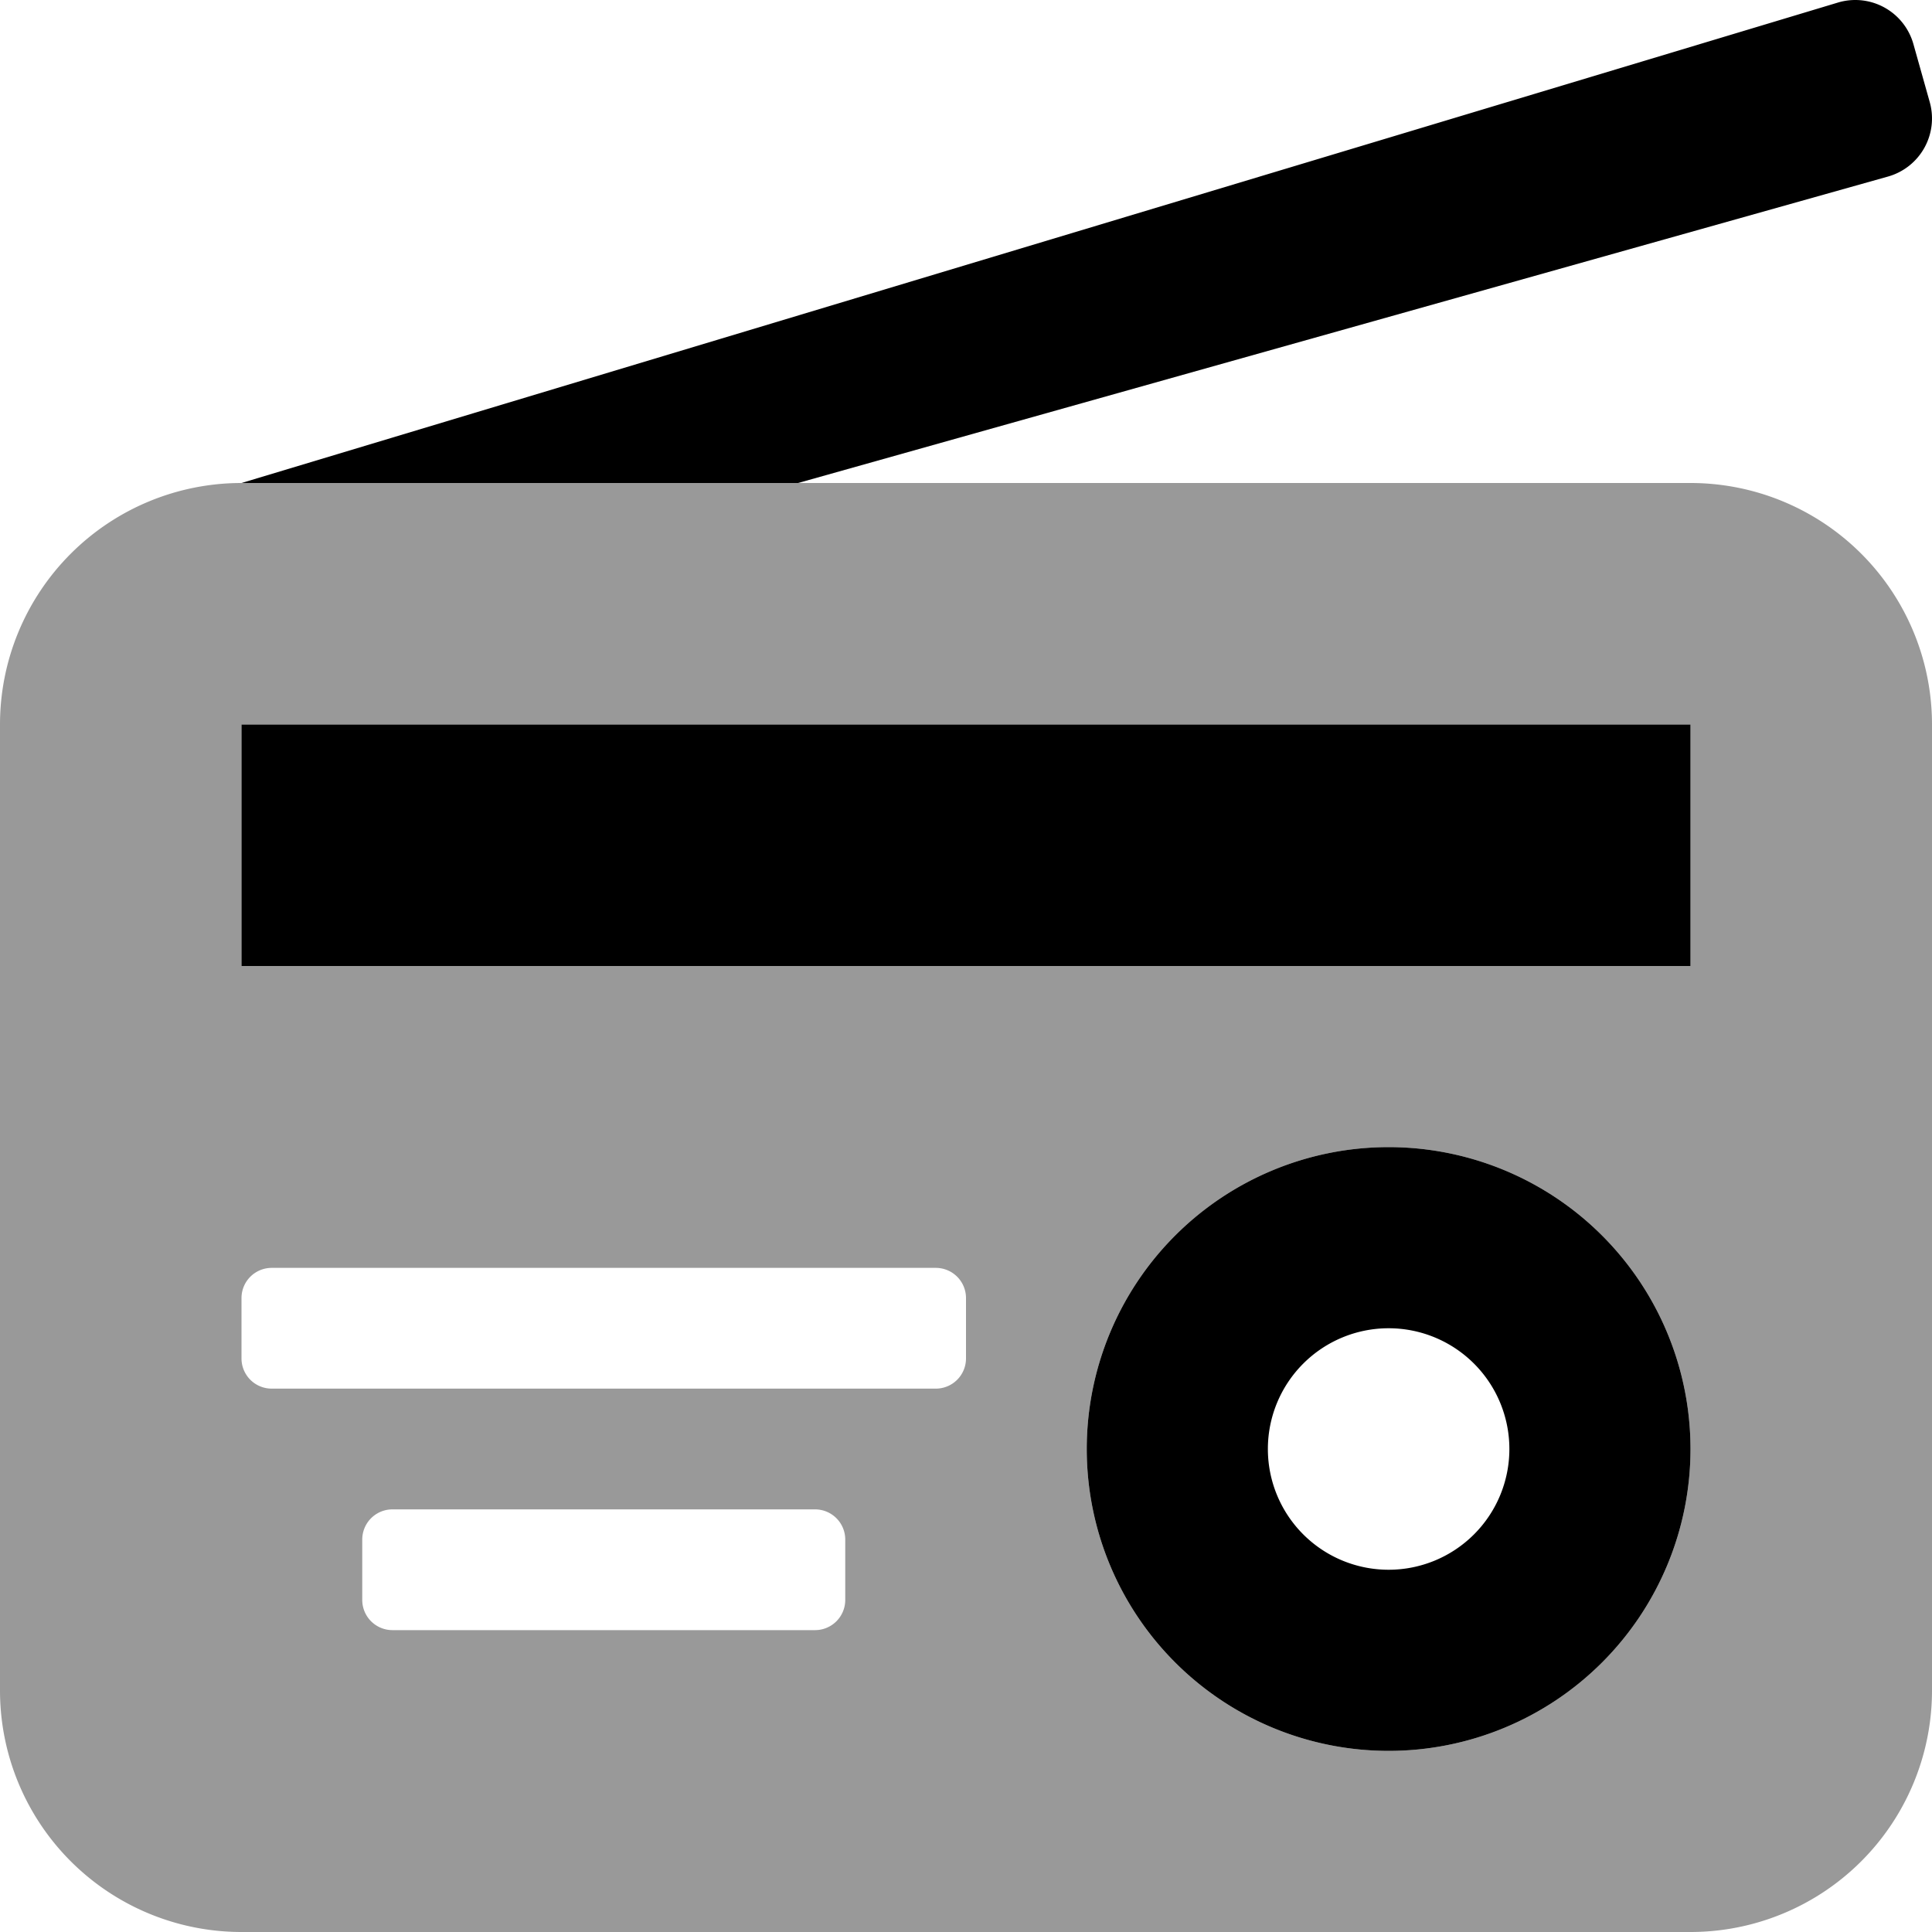<svg xmlns="http://www.w3.org/2000/svg" viewBox="0 0 512 512">
    <defs>
        <style>.fa-secondary{opacity:.4}</style>
    </defs>
    <path
        d="M448 128H64a64 64 0 0 0-64 64v256a64 64 0 0 0 64 64h384a64 64 0 0 0 64-64V192a64 64 0 0 0-64-64zM224 424a8 8 0 0 1-8 8H104a8 8 0 0 1-8-8v-16a8 8 0 0 1 8-8h112a8 8 0 0 1 8 8zm32-64a8 8 0 0 1-8 8H72a8 8 0 0 1-8-8v-16a8 8 0 0 1 8-8h176a8 8 0 0 1 8 8zm112 104a80 80 0 1 1 80-80 80 80 0 0 1-80 80zm80-208H64v-64h384z"
        class="fa-secondary"/>
    <path
        d="M511.4 27.05l-4.33-15.38A16 16 0 0 0 487.33.6L64 128h147.5l288.83-81.21a16 16 0 0 0 11.07-19.74zM64 256h384v-64H64zm304 48a80 80 0 1 0 80 80 80 80 0 0 0-80-80zm0 112a32 32 0 1 1 32-32 32 32 0 0 1-32 32z"
        class="fa-primary"/>
</svg>
